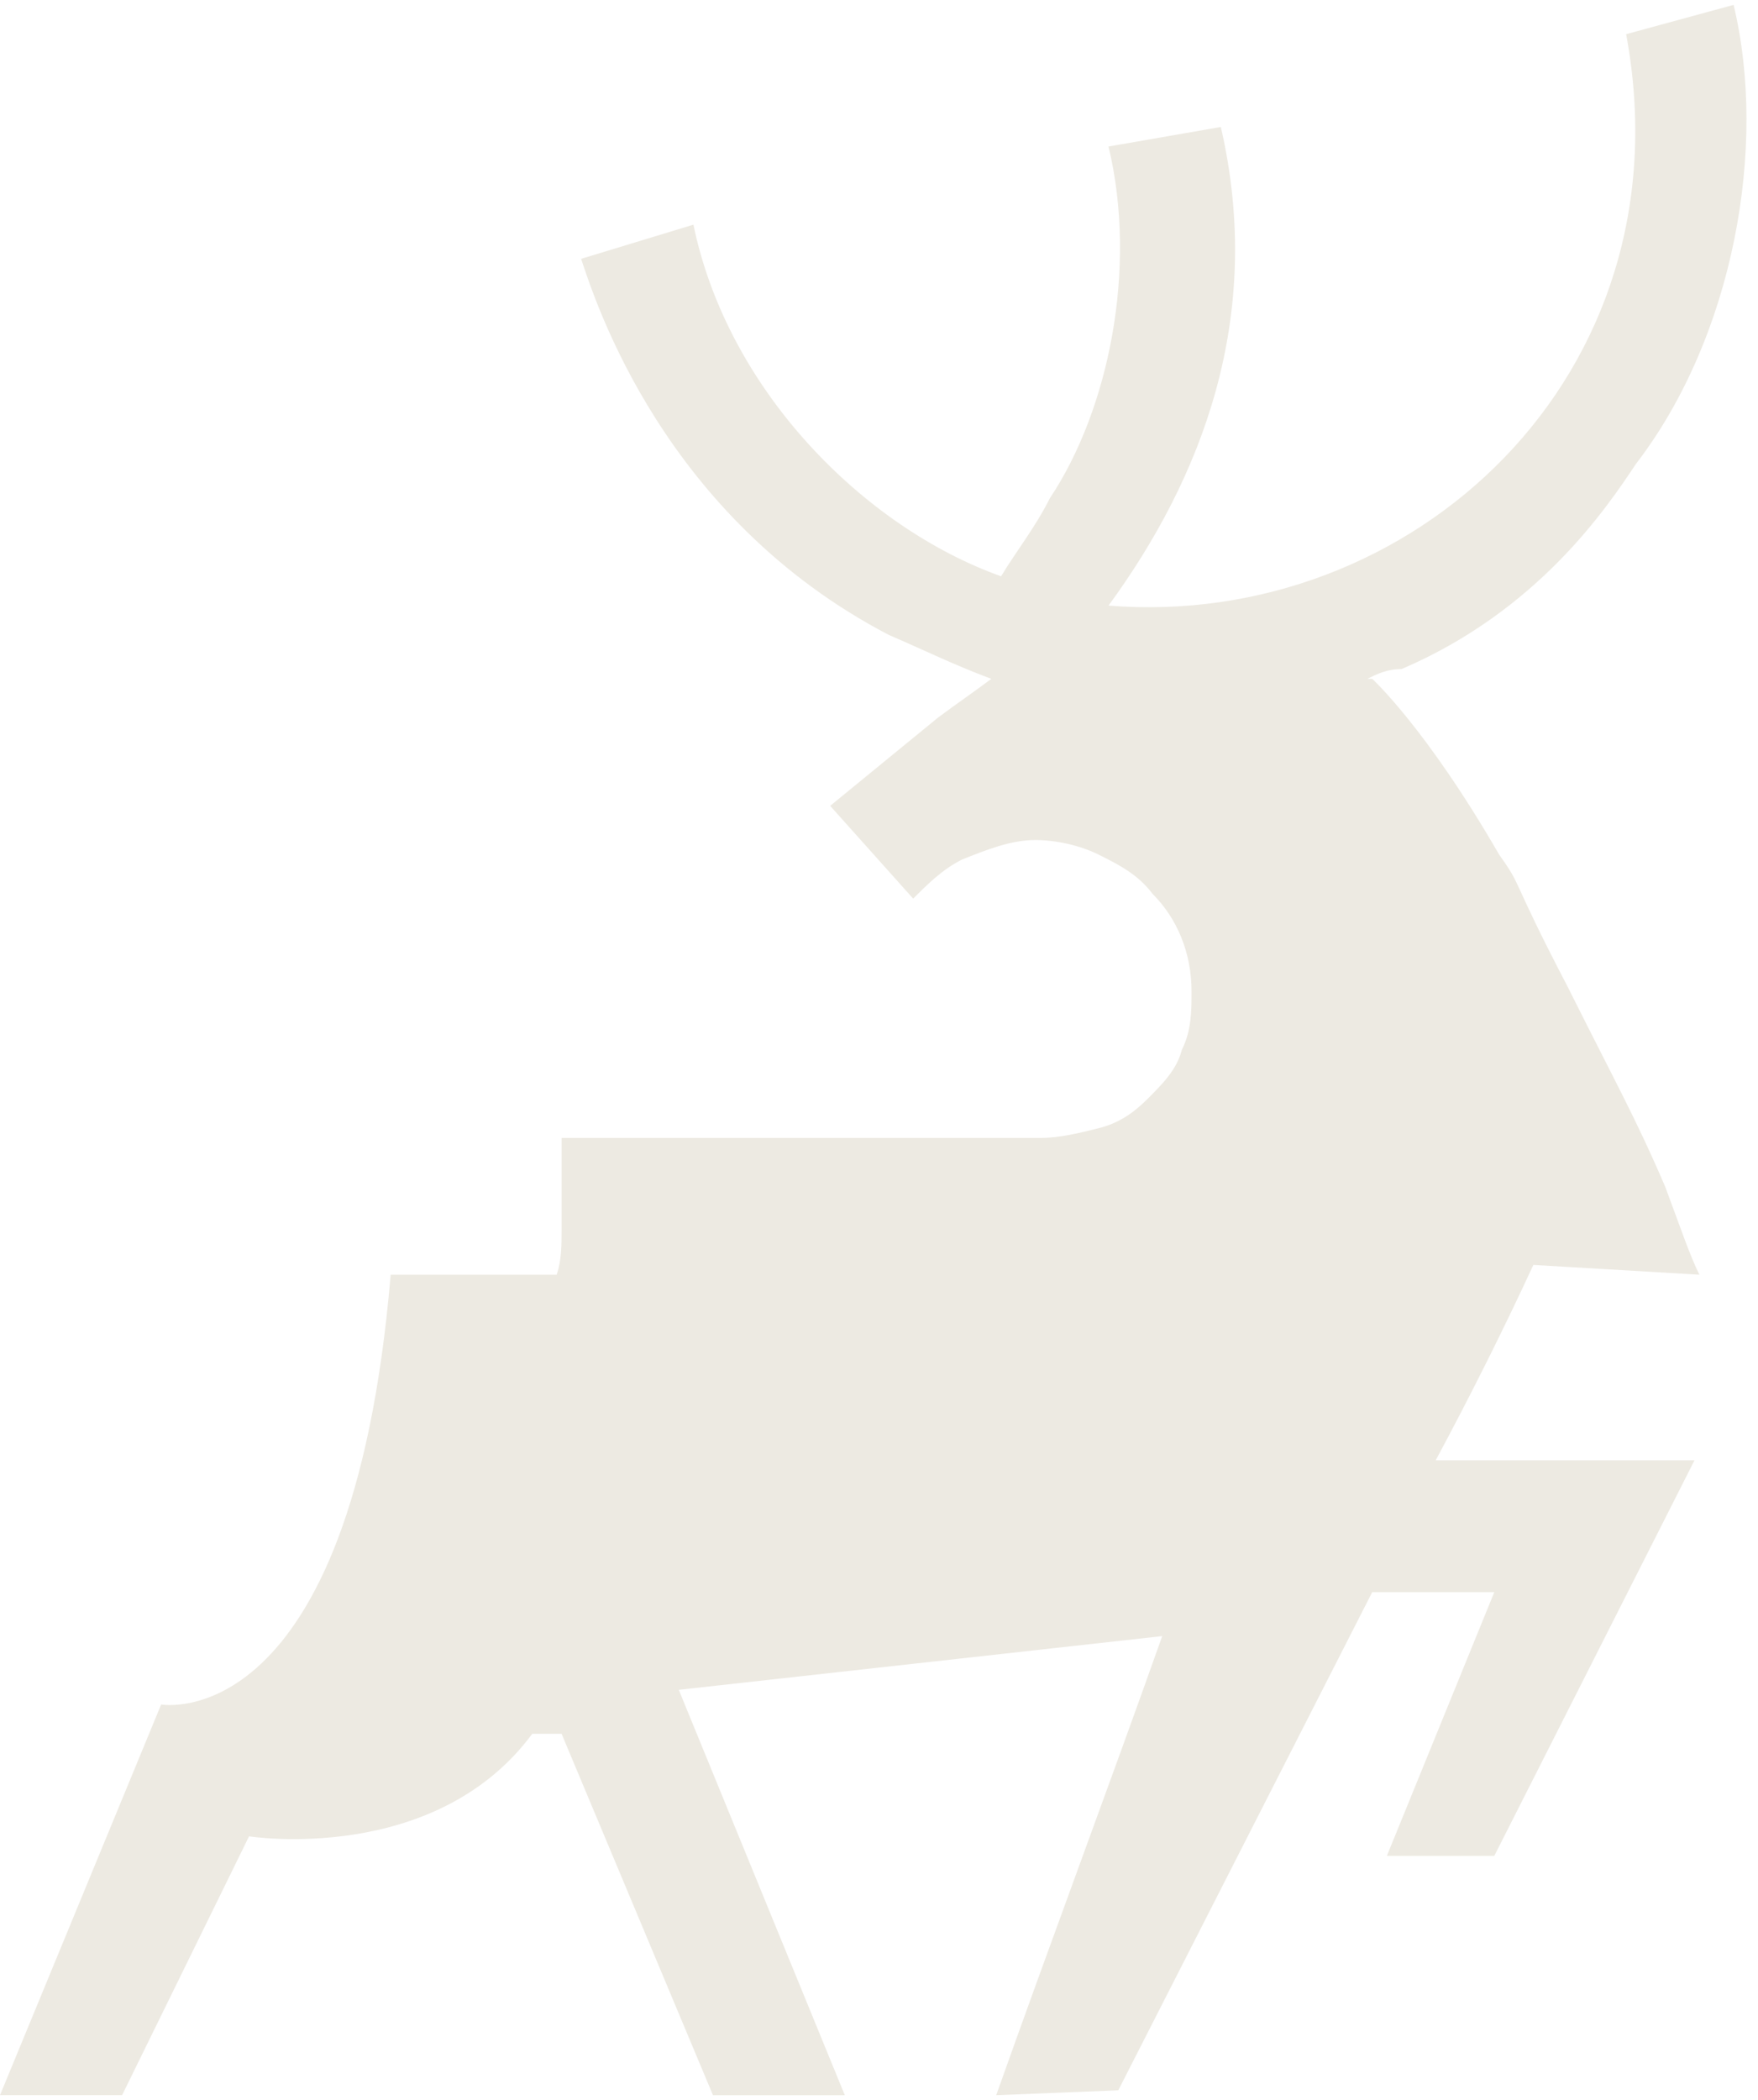 <?xml version="1.0" encoding="utf-8"?>
<!-- Generator: Adobe Illustrator 25.3.1, SVG Export Plug-In . SVG Version: 6.00 Build 0)  -->
<svg version="1.1" id="Layer_1" xmlns="http://www.w3.org/2000/svg" xmlns:xlink="http://www.w3.org/1999/xlink" x="0px" y="0px"
	 viewBox="0 0 36 43" style="enable-background:new 0 0 36 43;" xml:space="preserve">
<style type="text/css">
	.st0{fill:#EDEAE2;}
</style>
<path class="st0" d="M34.8,26.1c-0.2-0.4-0.4-1-0.7-1.8c-0.6-1.4-1-2.1-2-4.1c-1.2-2.3-0.9-2-1.4-2.7c-1.5-2.6-2.6-3.6-2.6-3.6
	L28,13.9c0.2-0.1,0.4-0.2,0.7-0.2c2.8-1.2,4.2-3.3,4.8-4.2c2-2.6,2.7-6.5,2-9.4l-2.2,0.6c1.3,7-4.4,12.2-10.6,11.7
	c1.9-2.6,3.2-5.9,2.3-9.8L22.7,3c0.6,2.5,0,5.4-1.2,7.2c-0.3,0.6-0.7,1.1-1,1.6c-2.8-1-5.6-3.8-6.3-7.2l-2.3,0.7
	c0.3,0.9,1.7,5.3,6.3,7.7c0.7,0.3,1.3,0.6,2.1,0.9c-0.4,0.3-0.7,0.5-1.1,0.8l-2.2,1.8l1.7,1.9c0.3-0.3,0.6-0.6,1-0.8
	c0.5-0.2,1-0.4,1.5-0.4c0.4,0,0.9,0.1,1.3,0.3c0.4,0.2,0.8,0.4,1.1,0.8c0.5,0.5,0.8,1.2,0.8,2c0,0.4,0,0.8-0.2,1.2
	c-0.1,0.4-0.4,0.7-0.7,1c-0.3,0.3-0.6,0.5-1,0.6c-0.4,0.1-0.8,0.2-1.2,0.2h-9.8v1.9c0,0.3,0,0.6-0.1,0.9H8c-0.8,9.5-4.7,8.8-4.7,8.8
	l-3.3,8h2.5l2.6-5.3c0,0,3.8,0.6,5.8-2.1h0.6l3.1,7.4h2.7l-3.4-8.3l9.9-1.1c-1.1,3.1-2.3,6.3-3.4,9.4l2.5-0.1l5.2-10.2h2.5l-2.2,5.4
	h2.2l4.1-8.1h-5.3c0.7-1.3,1.4-2.7,2-4L34.8,26.1z"/>
</svg>
